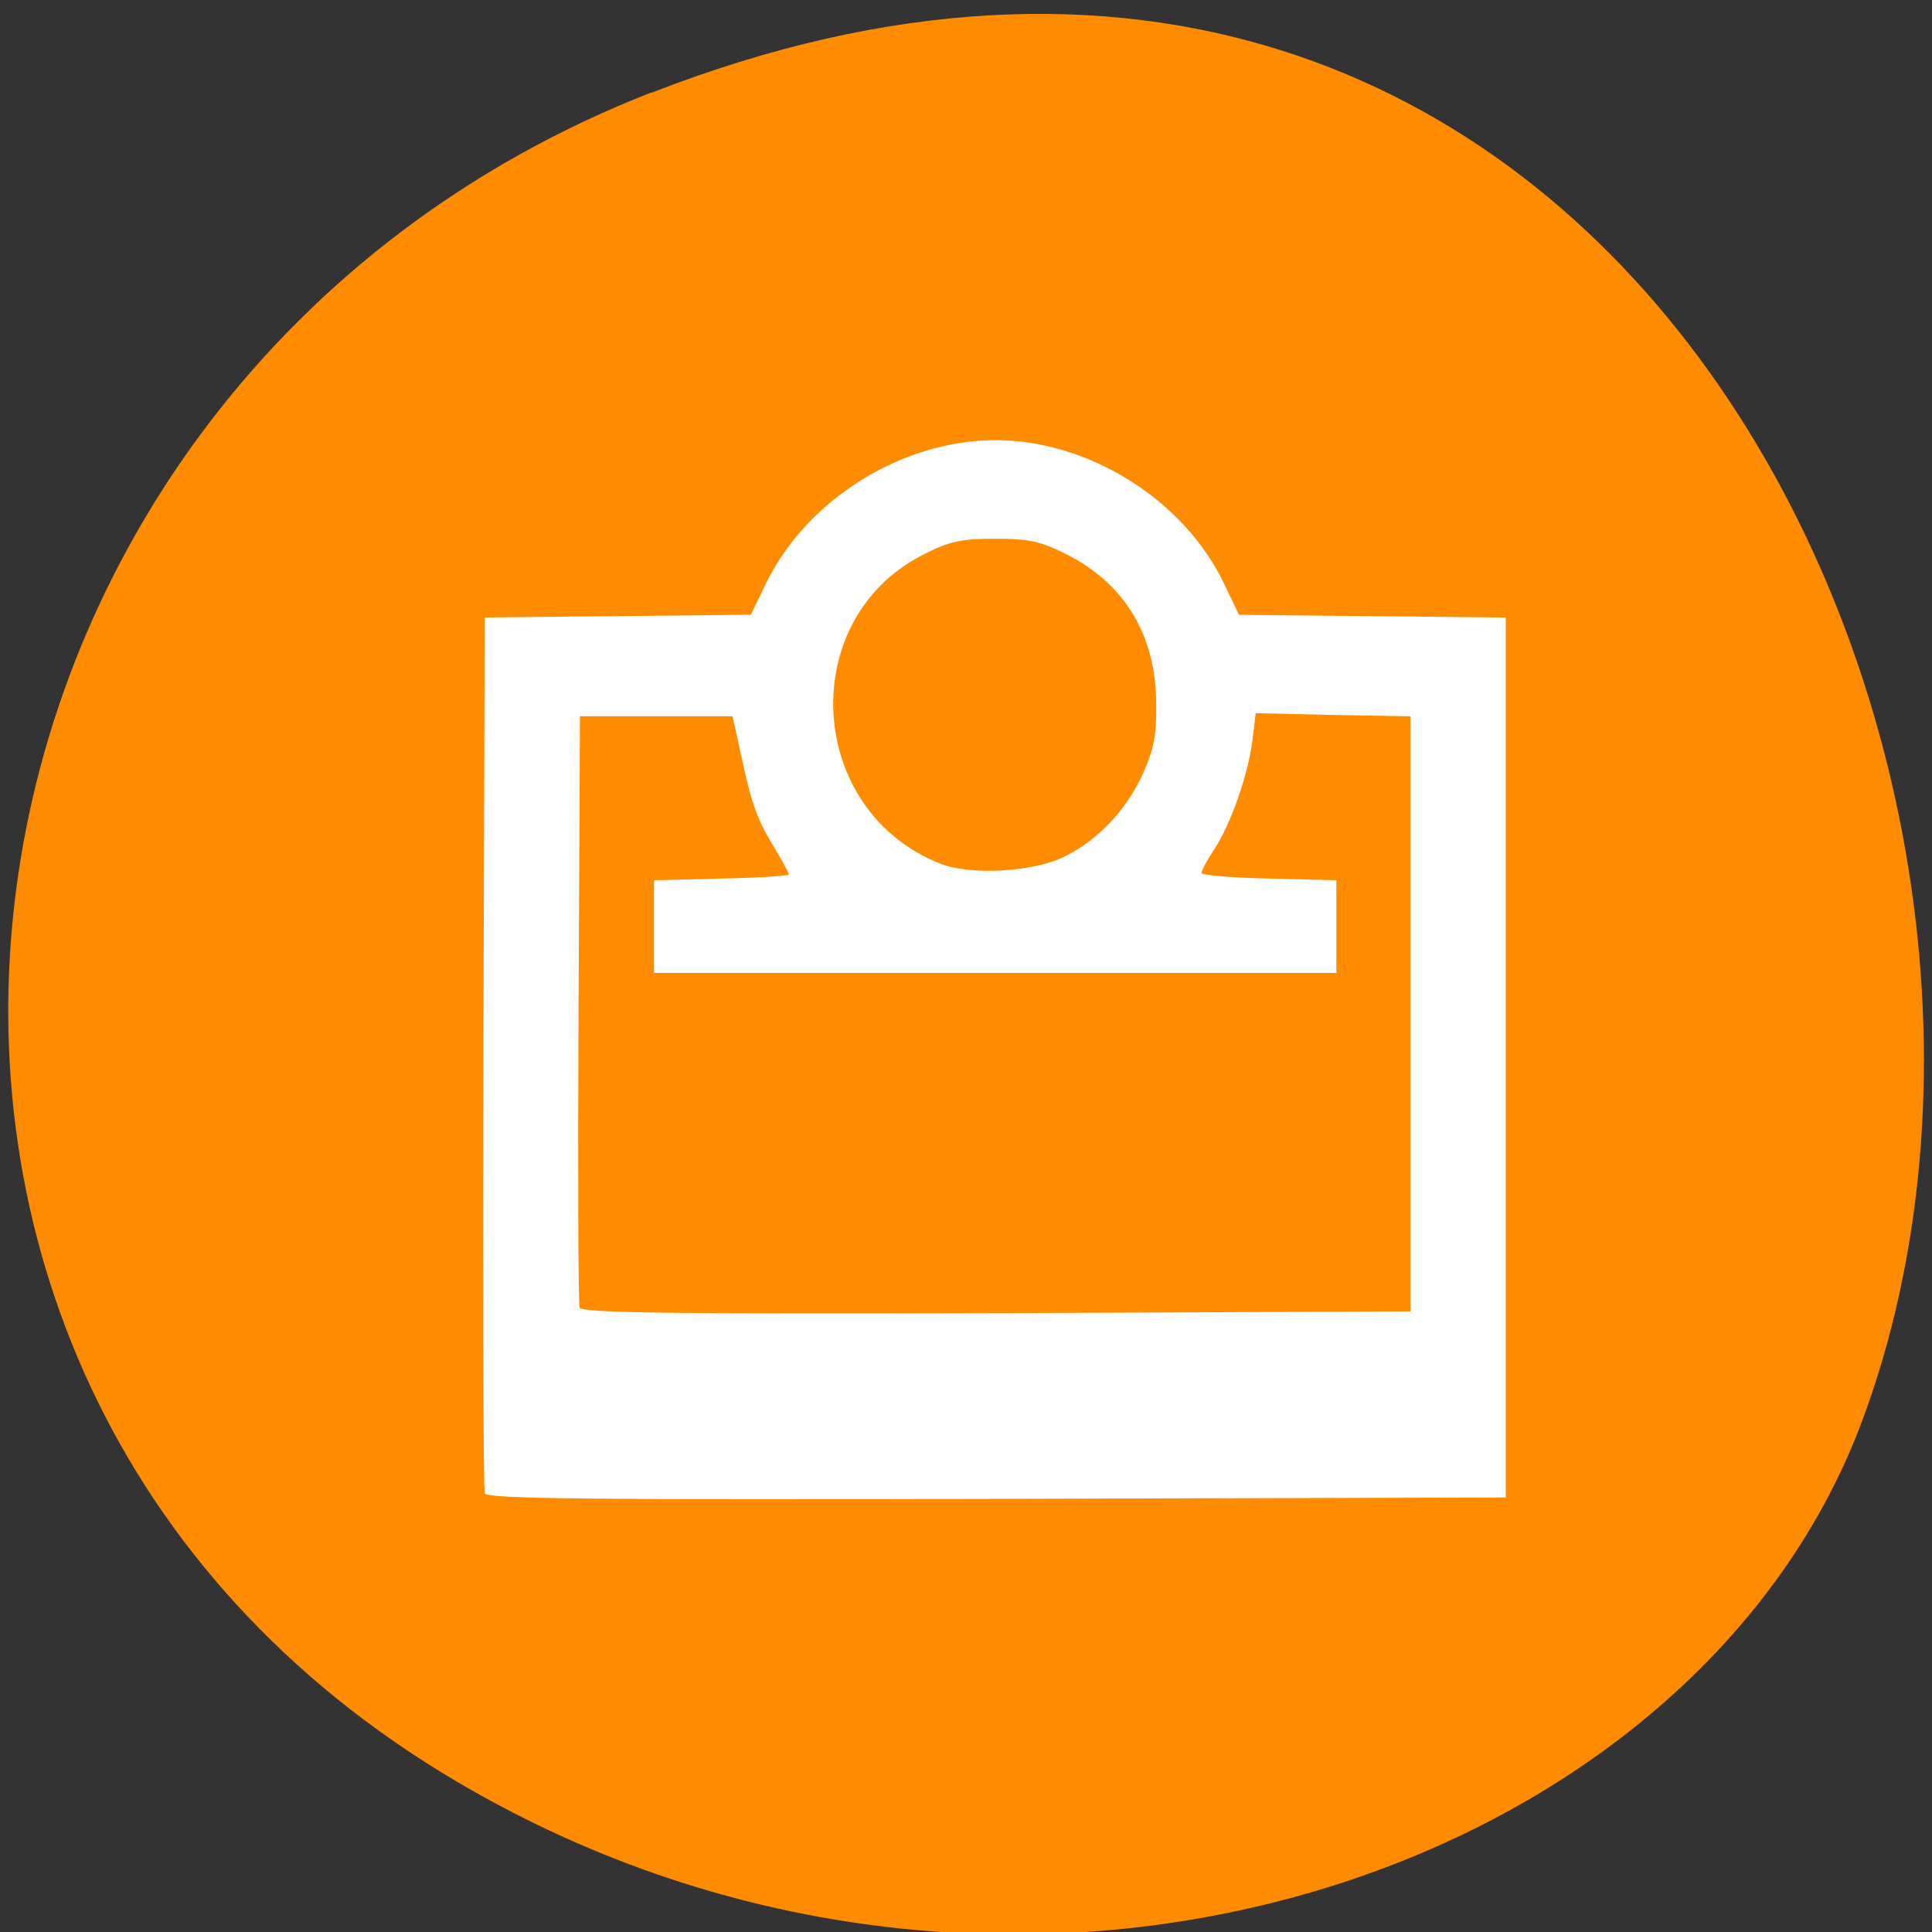 <svg xmlns="http://www.w3.org/2000/svg" viewBox="0 0 22 22"><rect x="0" y="0" width="22" height="22" fill="#333333" stroke="none"/><path d="m 7.422 1.055 c 10.949 -4.27 16.566 7.695 13.777 15.14 c -1.949 5.199 -9.715 7.789 -15.988 4.098 c -7.918 -4.66 -6.234 -15.949 2.211 -19.242" fill="#ff8c00"/><path d="m 5.52 16.996 c -0.016 -0.043 -0.023 -2.305 -0.016 -5.02 l 0.016 -4.945 l 3.03 -0.031 l 0.172 -0.355 c 0.461 -0.953 1.547 -1.633 2.613 -1.633 c 1.066 0 2.152 0.684 2.605 1.637 l 0.168 0.352 l 3.039 0.031 v 10.02 l -5.801 0.016 c -4.609 0.012 -5.805 0 -5.828 -0.063 m 10.543 -5.457 v -3.391 l -0.879 -0.016 l -0.883 -0.02 l -0.039 0.32 c -0.051 0.391 -0.246 0.949 -0.438 1.238 c -0.078 0.117 -0.141 0.238 -0.141 0.262 c 0 0.023 0.348 0.055 0.77 0.063 l 0.766 0.02 v 1.055 h -7.77 v -1.055 l 0.766 -0.02 c 0.426 -0.008 0.77 -0.031 0.77 -0.047 c 0 -0.016 -0.07 -0.145 -0.152 -0.281 c -0.207 -0.34 -0.27 -0.508 -0.387 -1.055 l -0.102 -0.465 h -1.738 l -0.016 3.328 c -0.008 1.828 -0.004 3.363 0.012 3.406 c 0.023 0.059 1 0.074 4.746 0.063 l 4.715 -0.02 m -3.938 -5.18 c 0.387 -0.191 0.703 -0.531 0.891 -0.941 c 0.125 -0.281 0.156 -0.434 0.152 -0.813 c -0.008 -0.762 -0.352 -1.34 -1 -1.676 c -0.316 -0.16 -0.438 -0.188 -0.832 -0.188 c -0.398 0 -0.52 0.027 -0.836 0.188 c -1.441 0.746 -1.313 2.914 0.211 3.512 c 0.348 0.137 1.066 0.094 1.414 -0.082" fill="#fff"/></svg>